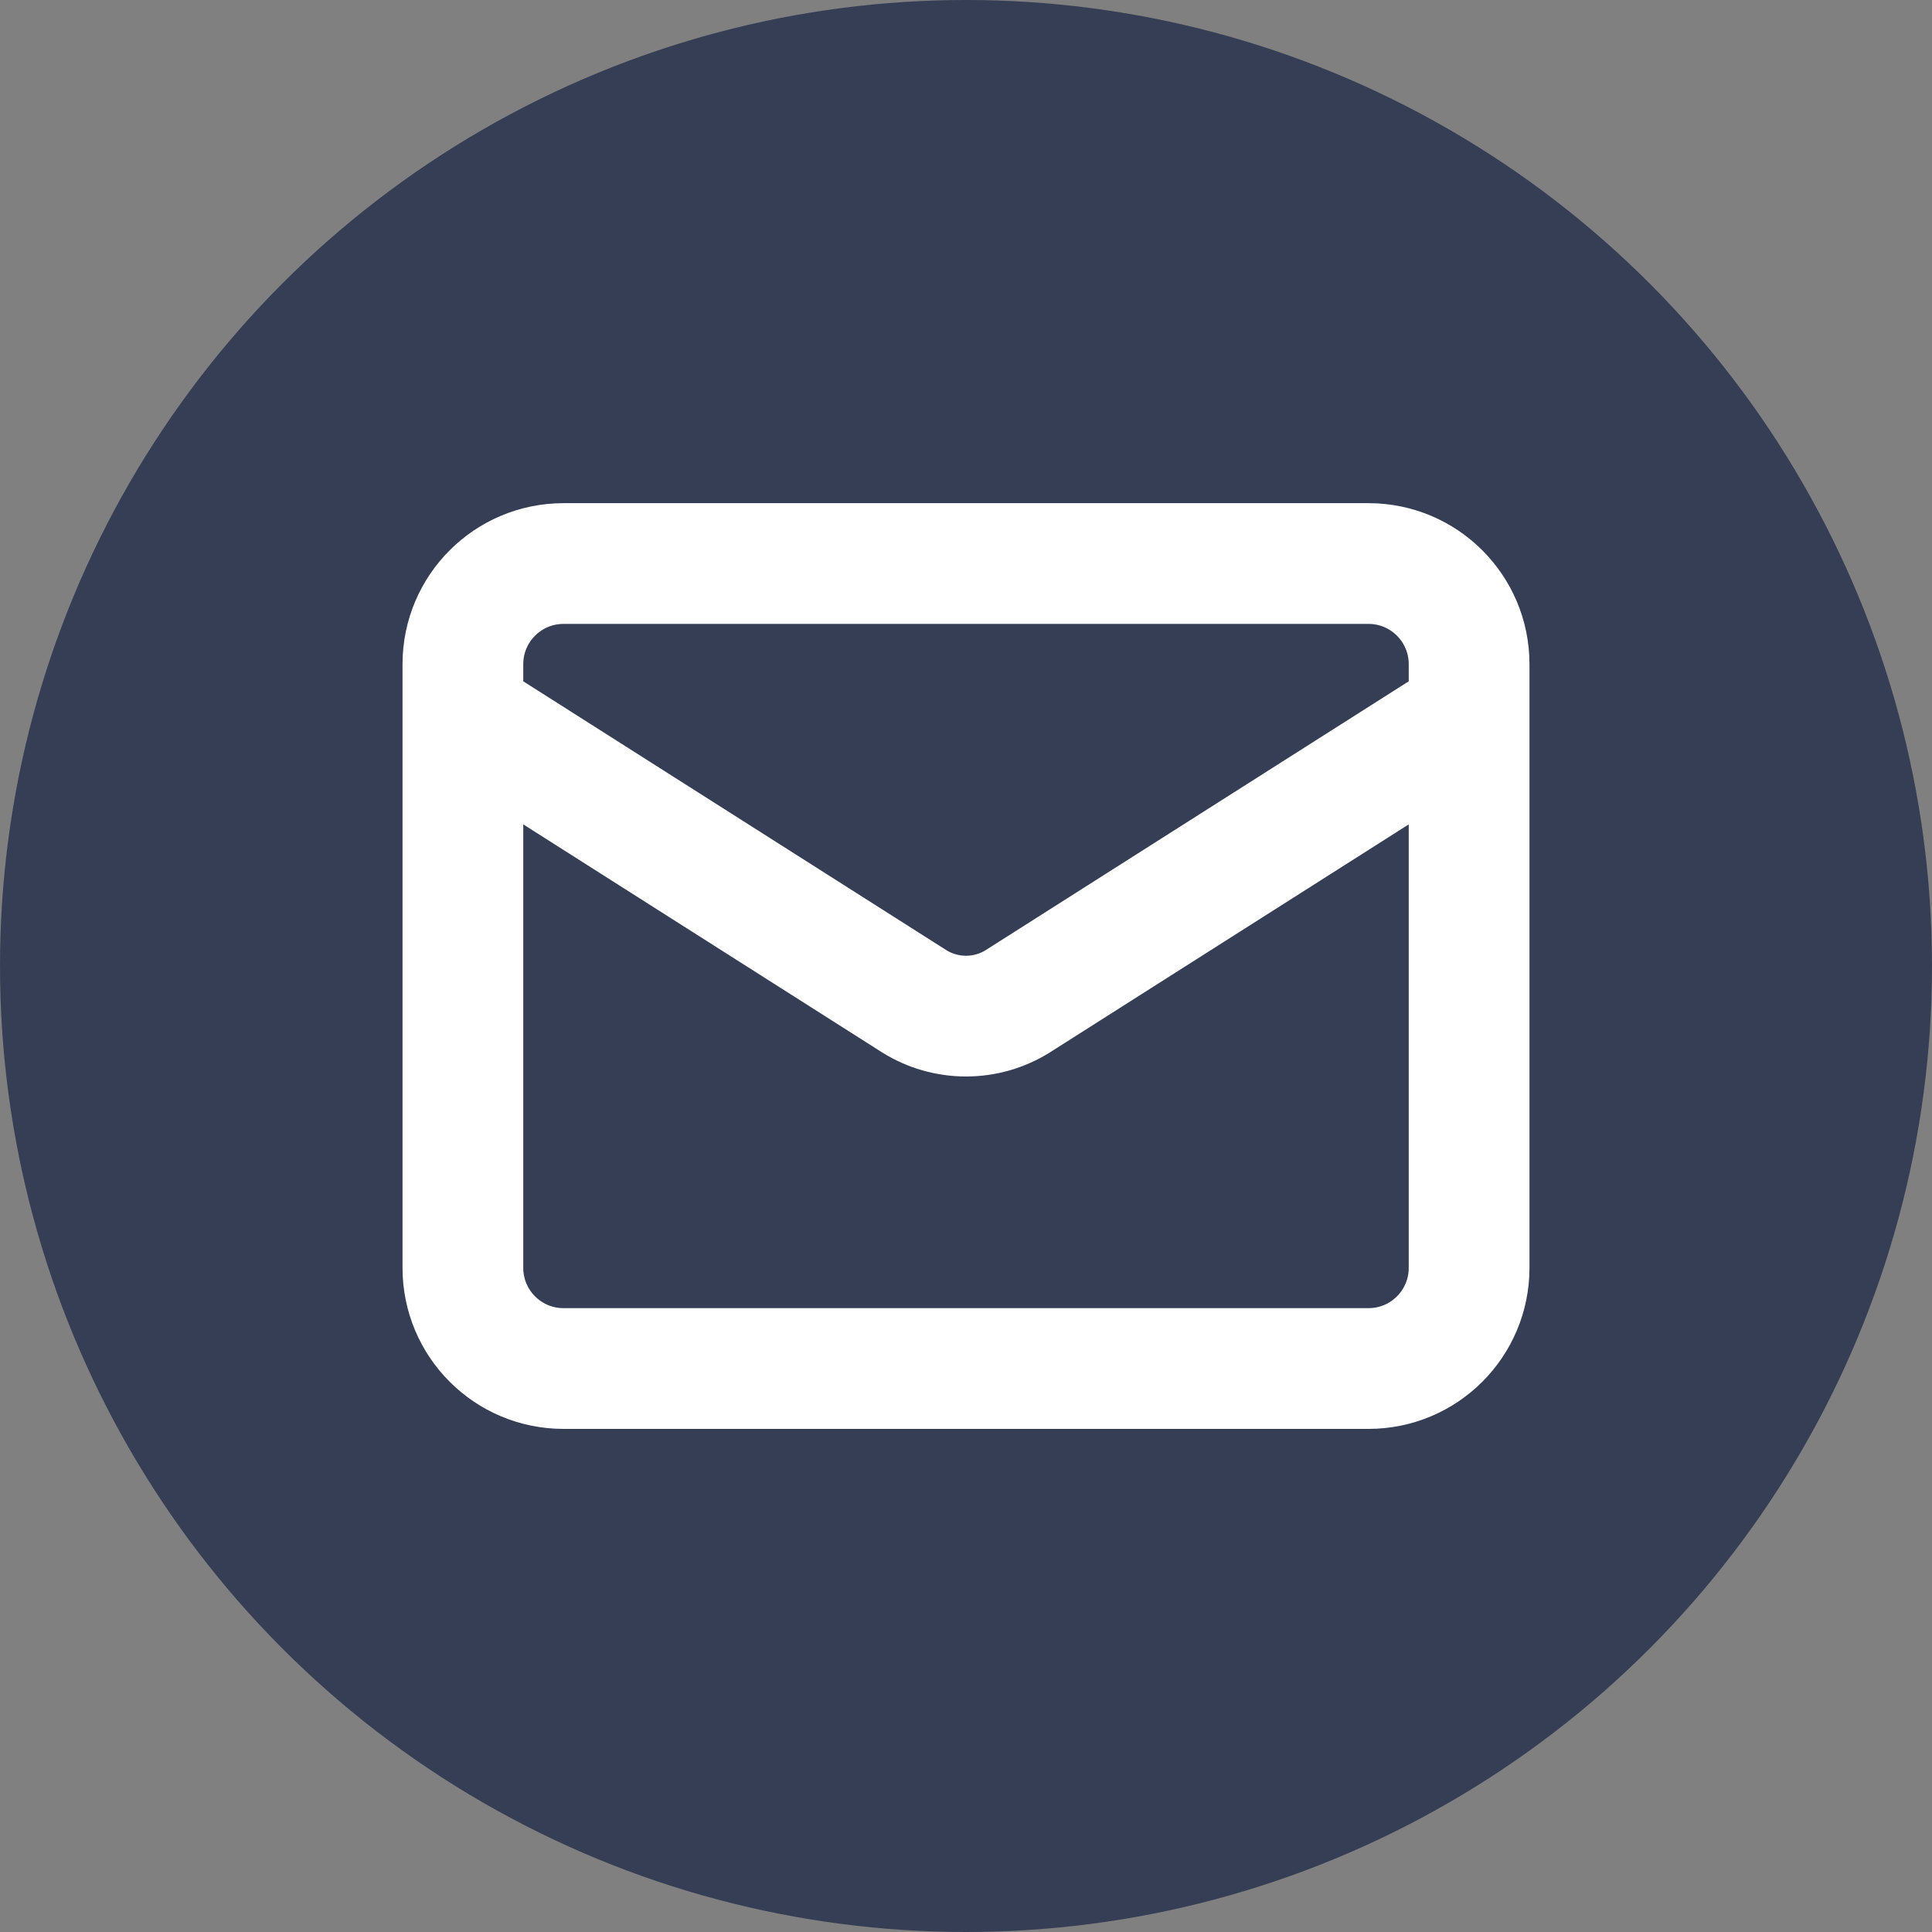 <svg width="32" height="32" viewBox="0 0 32 32" fill="none" xmlns="http://www.w3.org/2000/svg">
<rect x="0" y="0" width="32" height="32" fill="#808080" stroke="none"/>
<circle cx="16" cy="16" r="16" fill="#363E56"/>
<path d="M24.333 11.834L16.858 16.584C16.601 16.745 16.304 16.83 16 16.83C15.696 16.83 15.399 16.745 15.142 16.584L7.667 11.834M9.333 9.334H22.667C23.587 9.334 24.333 10.08 24.333 11V21C24.333 21.921 23.587 22.667 22.667 22.667H9.333C8.413 22.667 7.667 21.921 7.667 21V11C7.667 10.08 8.413 9.334 9.333 9.334Z" stroke="white" stroke-width="2" stroke-linecap="round" stroke-linejoin="round"/>
</svg>
